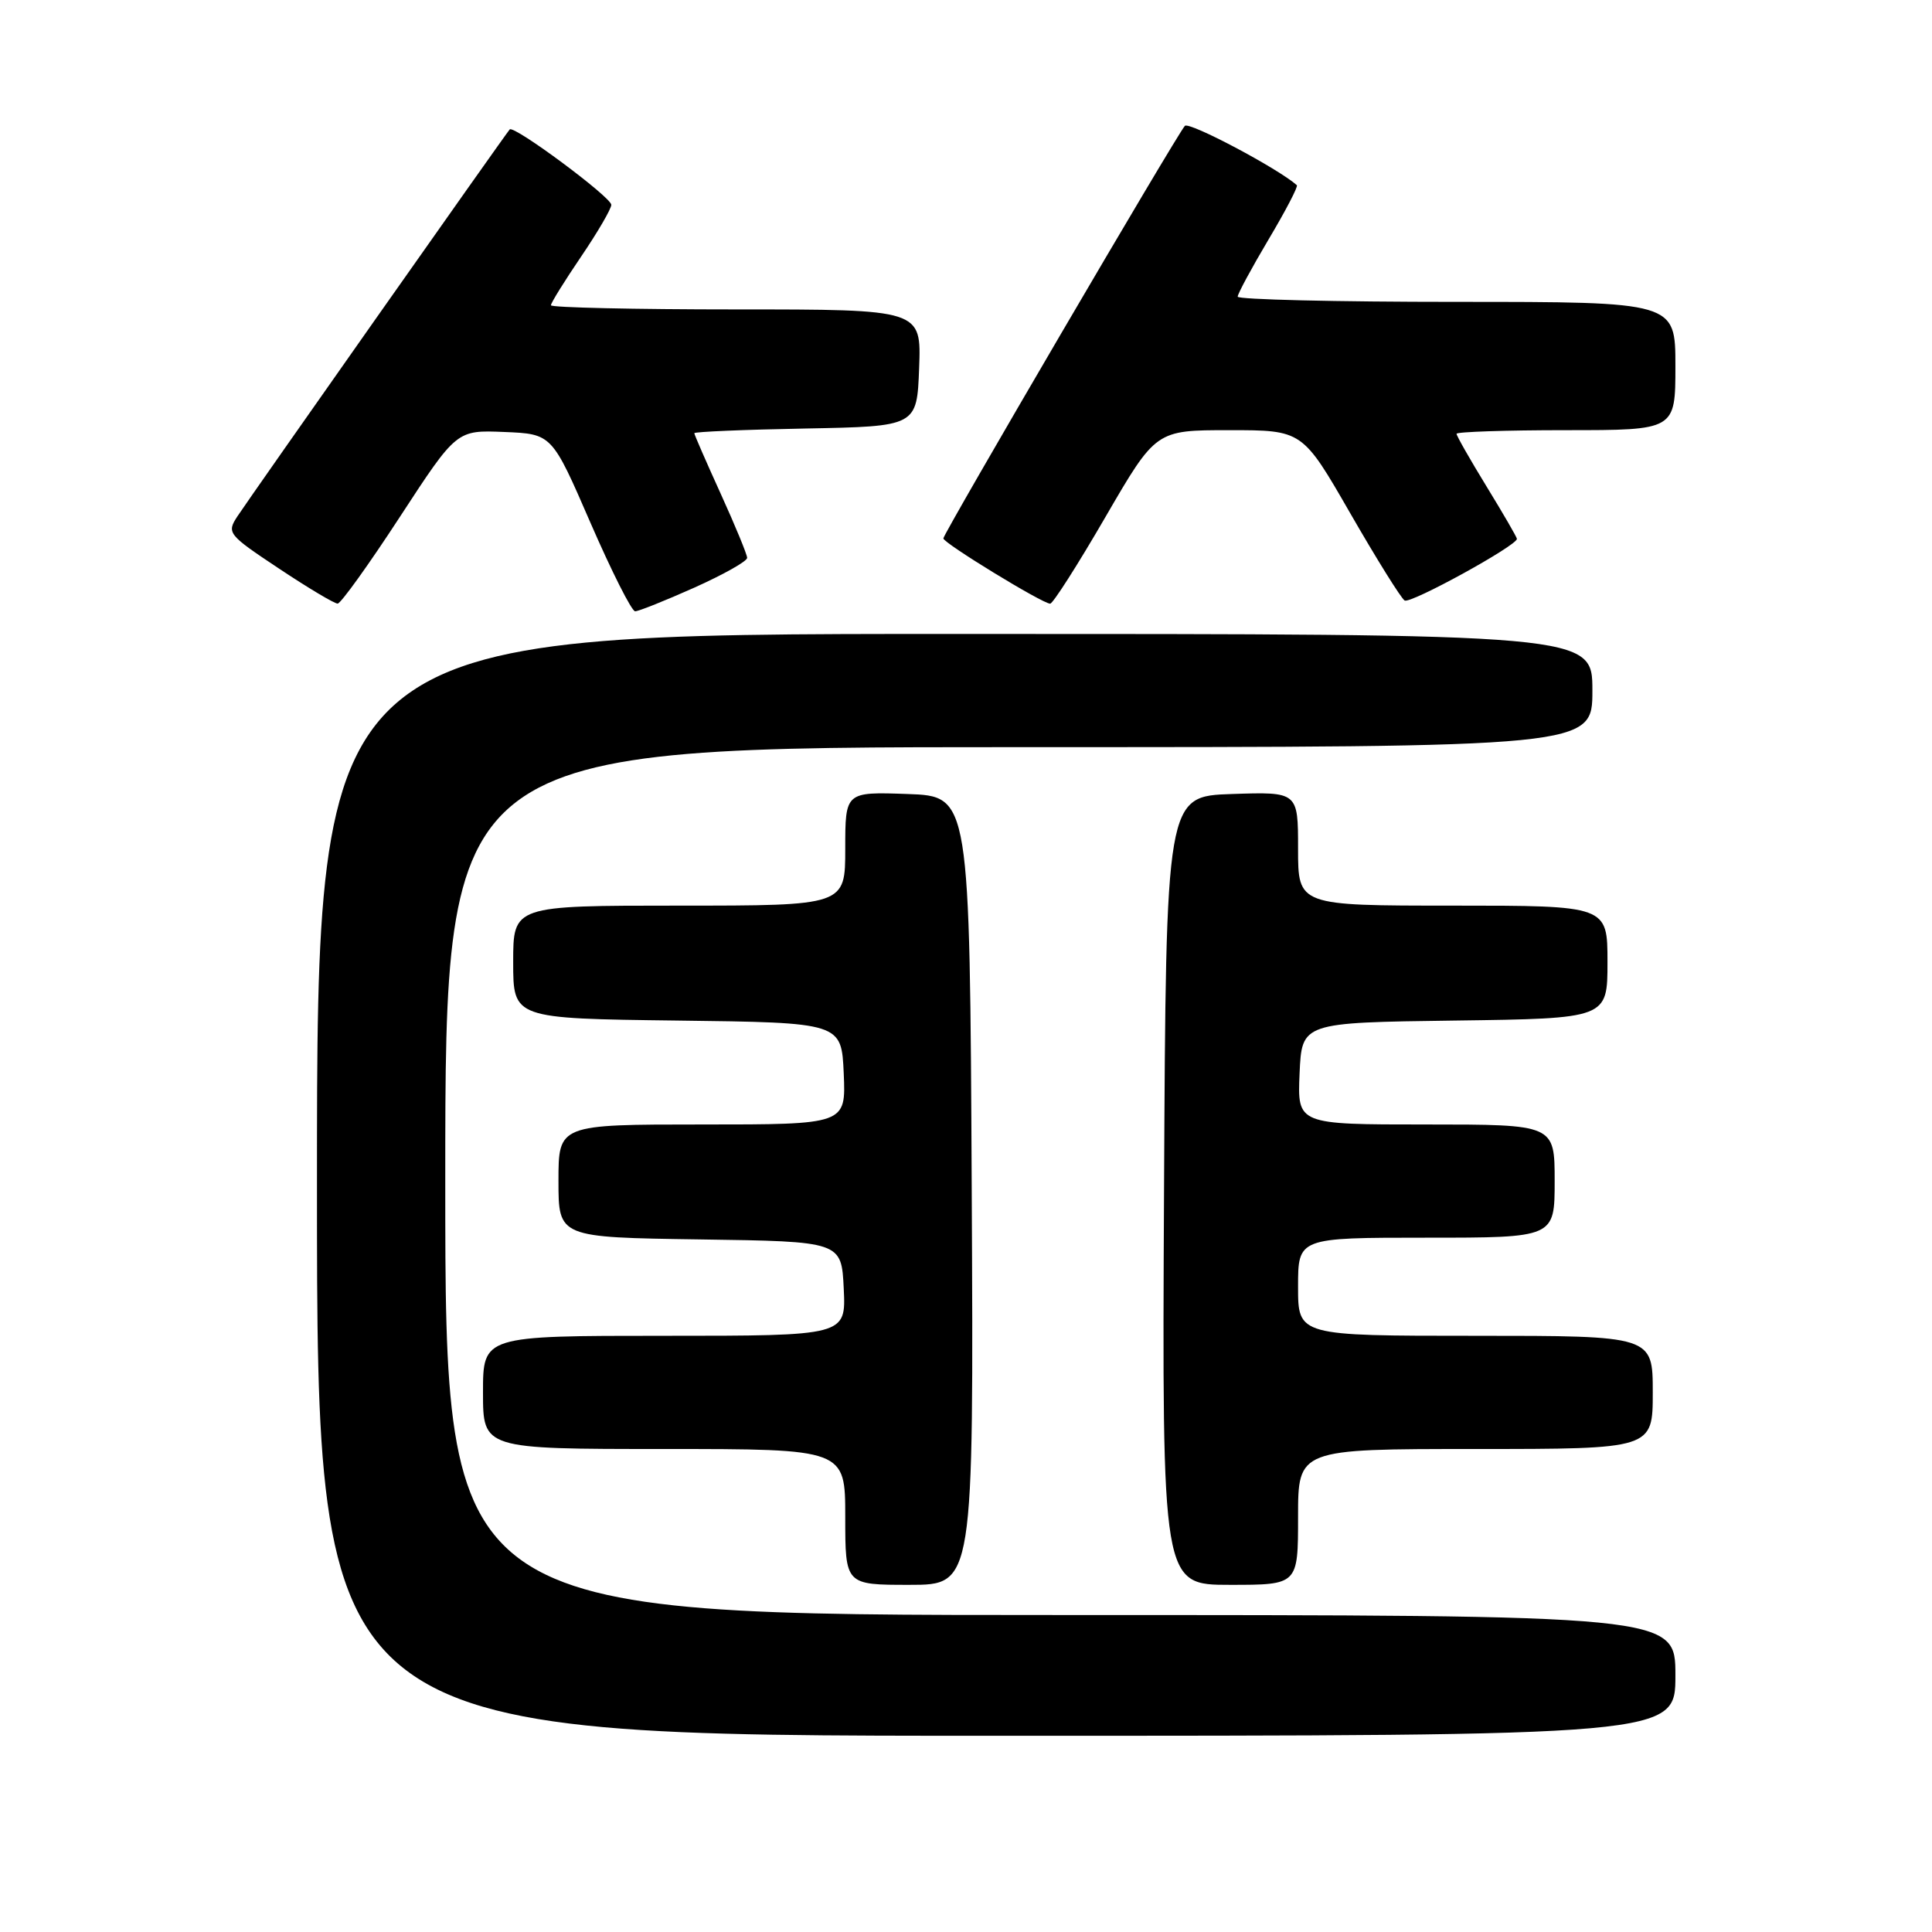 <?xml version="1.0" encoding="UTF-8" standalone="no"?>
<!DOCTYPE svg PUBLIC "-//W3C//DTD SVG 1.1//EN" "http://www.w3.org/Graphics/SVG/1.1/DTD/svg11.dtd" >
<svg xmlns="http://www.w3.org/2000/svg" xmlns:xlink="http://www.w3.org/1999/xlink" version="1.1" viewBox="0 0 256 256">
 <g >
 <path fill="currentColor"
d=" M 222.00 222.00 C 222.00 214.00 222.00 214.00 140.50 214.00 C 59.00 214.00 59.00 214.00 59.00 156.50 C 59.00 99.00 59.00 99.00 135.00 99.00 C 211.00 99.00 211.00 99.00 211.00 91.50 C 211.00 84.00 211.00 84.00 126.50 84.00 C 42.00 84.00 42.00 84.00 42.00 157.00 C 42.00 230.00 42.00 230.00 132.00 230.00 C 222.00 230.00 222.00 230.00 222.00 222.00 Z  M 128.76 157.75 C 128.50 105.50 128.50 105.50 120.25 105.21 C 112.00 104.92 112.00 104.92 112.00 112.46 C 112.00 120.00 112.00 120.00 90.00 120.00 C 68.00 120.00 68.00 120.00 68.00 127.48 C 68.00 134.96 68.00 134.96 89.75 135.23 C 111.50 135.50 111.50 135.50 111.80 142.25 C 112.09 149.00 112.09 149.00 93.05 149.00 C 74.00 149.00 74.00 149.00 74.00 156.48 C 74.00 163.96 74.00 163.96 92.75 164.23 C 111.50 164.50 111.50 164.50 111.80 170.75 C 112.10 177.00 112.10 177.00 88.05 177.00 C 64.00 177.00 64.00 177.00 64.00 184.50 C 64.00 192.00 64.00 192.00 88.00 192.00 C 112.00 192.00 112.00 192.00 112.00 201.00 C 112.00 210.00 112.00 210.00 120.51 210.00 C 129.02 210.00 129.02 210.00 128.76 157.75 Z  M 172.00 201.00 C 172.00 192.00 172.00 192.00 195.50 192.00 C 219.00 192.00 219.00 192.00 219.00 184.50 C 219.00 177.00 219.00 177.00 195.50 177.00 C 172.00 177.00 172.00 177.00 172.00 170.50 C 172.00 164.00 172.00 164.00 189.00 164.00 C 206.00 164.00 206.00 164.00 206.00 156.50 C 206.00 149.00 206.00 149.00 188.95 149.00 C 171.91 149.00 171.91 149.00 172.20 142.25 C 172.50 135.50 172.50 135.50 192.75 135.23 C 213.00 134.96 213.00 134.96 213.00 127.48 C 213.00 120.00 213.00 120.00 192.50 120.00 C 172.00 120.00 172.00 120.00 172.00 112.46 C 172.00 104.92 172.00 104.92 163.25 105.21 C 154.50 105.50 154.50 105.50 154.24 157.75 C 153.98 210.00 153.98 210.00 162.99 210.00 C 172.00 210.00 172.00 210.00 172.00 201.00 Z  M 91.99 77.87 C 95.85 76.14 99.00 74.37 99.00 73.92 C 99.00 73.48 97.42 69.65 95.50 65.43 C 93.58 61.21 92.00 57.59 92.00 57.40 C 92.00 57.21 98.64 56.93 106.75 56.78 C 121.50 56.50 121.50 56.50 121.79 48.75 C 122.08 41.00 122.08 41.00 97.54 41.00 C 84.04 41.00 73.00 40.75 73.00 40.45 C 73.00 40.14 74.80 37.24 77.00 34.00 C 79.20 30.76 81.00 27.67 81.00 27.14 C 81.00 26.13 68.10 16.55 67.54 17.15 C 67.03 17.70 33.10 65.91 31.45 68.43 C 30.02 70.62 30.20 70.84 36.97 75.34 C 40.83 77.91 44.32 79.99 44.74 79.98 C 45.16 79.97 48.88 74.79 53.00 68.47 C 60.50 56.98 60.50 56.98 66.82 57.24 C 73.13 57.50 73.13 57.50 78.23 69.25 C 81.04 75.71 83.70 81.00 84.16 81.00 C 84.61 81.00 88.14 79.59 91.99 77.87 Z  M 146.48 68.50 C 153.16 57.00 153.16 57.00 162.87 57.00 C 172.58 57.00 172.58 57.00 178.92 68.02 C 182.41 74.08 185.65 79.28 186.12 79.57 C 186.89 80.05 201.00 72.30 201.00 71.40 C 201.00 71.20 199.20 68.09 197.00 64.50 C 194.80 60.91 193.00 57.75 193.00 57.48 C 193.00 57.22 199.53 57.00 207.50 57.00 C 222.00 57.00 222.00 57.00 222.00 48.50 C 222.00 40.00 222.00 40.00 193.00 40.00 C 177.05 40.00 164.00 39.69 164.00 39.31 C 164.00 38.93 165.84 35.52 168.09 31.73 C 170.34 27.95 172.03 24.71 171.84 24.54 C 169.38 22.34 157.55 16.07 157.00 16.68 C 155.92 17.86 125.00 70.70 125.00 71.34 C 125.00 71.96 138.14 79.99 139.15 79.99 C 139.51 80.00 142.81 74.83 146.48 68.50 Z "/>
</g>
</svg>